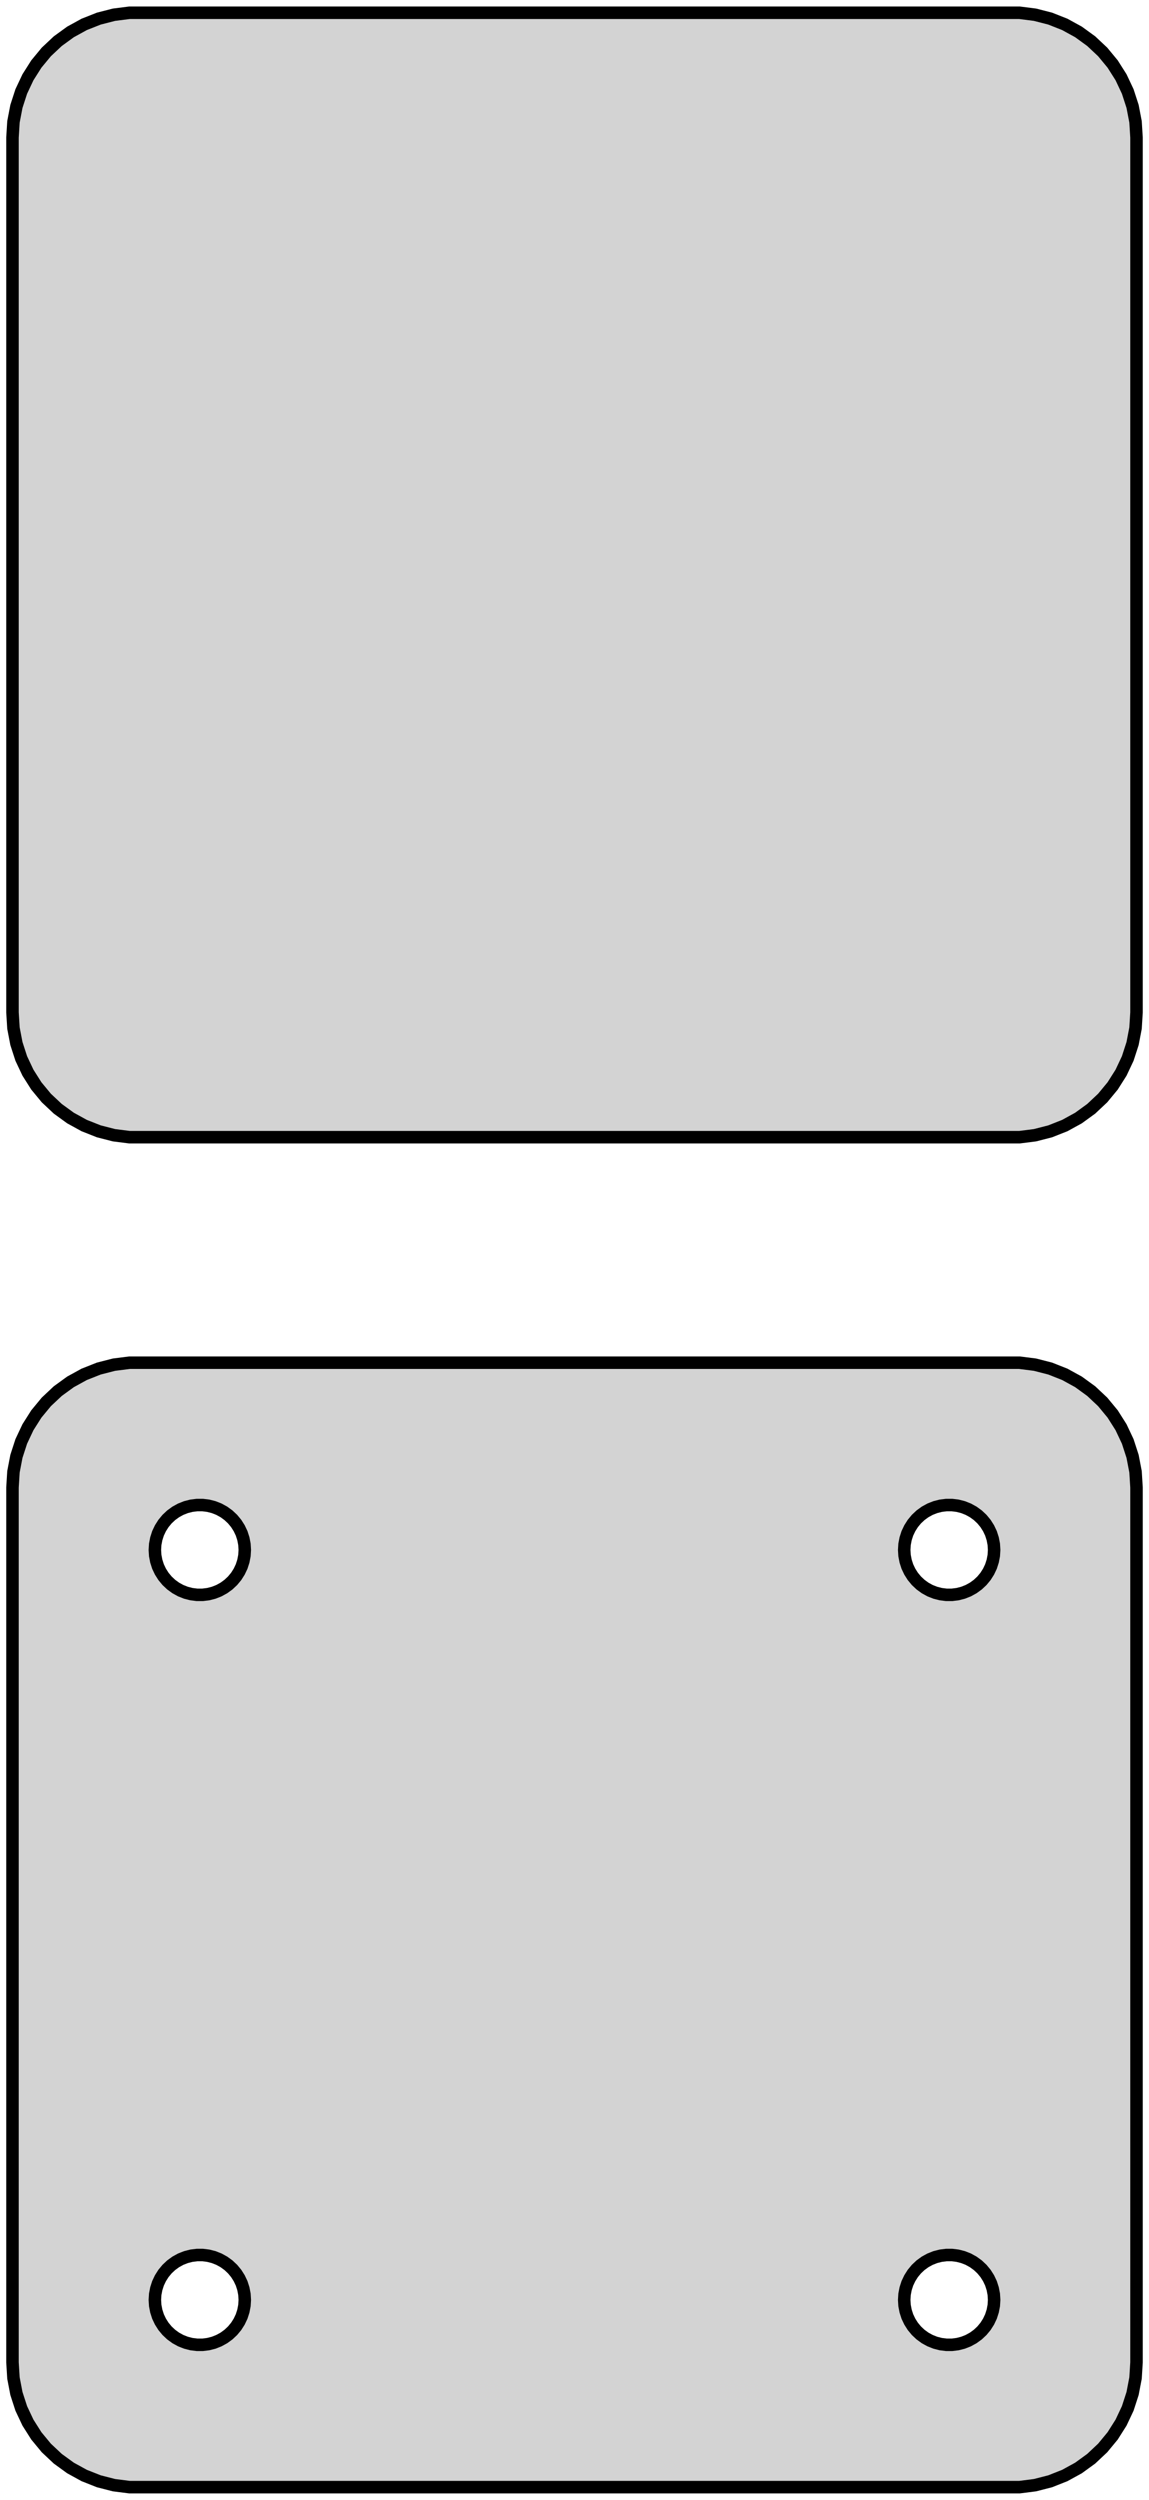 <?xml version="1.0" standalone="no"?>
<!DOCTYPE svg PUBLIC "-//W3C//DTD SVG 1.1//EN" "http://www.w3.org/Graphics/SVG/1.1/DTD/svg11.dtd">
<svg width="46mm" height="100mm" viewBox="-23 -131 46 100" xmlns="http://www.w3.org/2000/svg" version="1.1">
<title>OpenSCAD Model</title>
<path d="
M 18.437,-85.589 L 19.045,-85.745 L 19.629,-85.976 L 20.179,-86.278 L 20.687,-86.647 L 21.145,-87.077
 L 21.545,-87.561 L 21.881,-88.091 L 22.149,-88.659 L 22.343,-89.257 L 22.461,-89.873 L 22.5,-90.5
 L 22.5,-125.5 L 22.461,-126.127 L 22.343,-126.743 L 22.149,-127.341 L 21.881,-127.909 L 21.545,-128.439
 L 21.145,-128.923 L 20.687,-129.353 L 20.179,-129.722 L 19.629,-130.024 L 19.045,-130.255 L 18.437,-130.411
 L 17.814,-130.49 L -17.814,-130.49 L -18.437,-130.411 L -19.045,-130.255 L -19.629,-130.024 L -20.179,-129.722
 L -20.687,-129.353 L -21.145,-128.923 L -21.545,-128.439 L -21.881,-127.909 L -22.149,-127.341 L -22.343,-126.743
 L -22.461,-126.127 L -22.5,-125.5 L -22.5,-90.5 L -22.461,-89.873 L -22.343,-89.257 L -22.149,-88.659
 L -21.881,-88.091 L -21.545,-87.561 L -21.145,-87.077 L -20.687,-86.647 L -20.179,-86.278 L -19.629,-85.976
 L -19.045,-85.745 L -18.437,-85.589 L -17.814,-85.51 L 17.814,-85.51 z
M 18.437,-31.589 L 19.045,-31.745 L 19.629,-31.976 L 20.179,-32.278 L 20.687,-32.647 L 21.145,-33.077
 L 21.545,-33.561 L 21.881,-34.091 L 22.149,-34.659 L 22.343,-35.257 L 22.461,-35.873 L 22.5,-36.5
 L 22.5,-71.5 L 22.461,-72.127 L 22.343,-72.743 L 22.149,-73.341 L 21.881,-73.909 L 21.545,-74.439
 L 21.145,-74.923 L 20.687,-75.353 L 20.179,-75.722 L 19.629,-76.024 L 19.045,-76.255 L 18.437,-76.411
 L 17.814,-76.49 L -17.814,-76.49 L -18.437,-76.411 L -19.045,-76.255 L -19.629,-76.024 L -20.179,-75.722
 L -20.687,-75.353 L -21.145,-74.923 L -21.545,-74.439 L -21.881,-73.909 L -22.149,-73.341 L -22.343,-72.743
 L -22.461,-72.127 L -22.5,-71.5 L -22.5,-36.5 L -22.461,-35.873 L -22.343,-35.257 L -22.149,-34.659
 L -21.881,-34.091 L -21.545,-33.561 L -21.145,-33.077 L -20.687,-32.647 L -20.179,-32.278 L -19.629,-31.976
 L -19.045,-31.745 L -18.437,-31.589 L -17.814,-31.51 L 17.814,-31.51 z
M 14.887,-67.204 L 14.663,-67.232 L 14.444,-67.288 L 14.234,-67.371 L 14.036,-67.48 L 13.853,-67.613
 L 13.688,-67.768 L 13.544,-67.942 L 13.423,-68.133 L 13.326,-68.337 L 13.257,-68.552 L 13.214,-68.774
 L 13.2,-69 L 13.214,-69.226 L 13.257,-69.448 L 13.326,-69.663 L 13.423,-69.867 L 13.544,-70.058
 L 13.688,-70.232 L 13.853,-70.387 L 14.036,-70.52 L 14.234,-70.629 L 14.444,-70.712 L 14.663,-70.768
 L 14.887,-70.796 L 15.113,-70.796 L 15.337,-70.768 L 15.556,-70.712 L 15.766,-70.629 L 15.964,-70.52
 L 16.147,-70.387 L 16.312,-70.232 L 16.456,-70.058 L 16.577,-69.867 L 16.674,-69.663 L 16.743,-69.448
 L 16.786,-69.226 L 16.8,-69 L 16.786,-68.774 L 16.743,-68.552 L 16.674,-68.337 L 16.577,-68.133
 L 16.456,-67.942 L 16.312,-67.768 L 16.147,-67.613 L 15.964,-67.48 L 15.766,-67.371 L 15.556,-67.288
 L 15.337,-67.232 L 15.113,-67.204 z
M -15.113,-67.204 L -15.337,-67.232 L -15.556,-67.288 L -15.766,-67.371 L -15.964,-67.48 L -16.147,-67.613
 L -16.312,-67.768 L -16.456,-67.942 L -16.577,-68.133 L -16.674,-68.337 L -16.743,-68.552 L -16.786,-68.774
 L -16.8,-69 L -16.786,-69.226 L -16.743,-69.448 L -16.674,-69.663 L -16.577,-69.867 L -16.456,-70.058
 L -16.312,-70.232 L -16.147,-70.387 L -15.964,-70.52 L -15.766,-70.629 L -15.556,-70.712 L -15.337,-70.768
 L -15.113,-70.796 L -14.887,-70.796 L -14.663,-70.768 L -14.444,-70.712 L -14.234,-70.629 L -14.036,-70.52
 L -13.853,-70.387 L -13.688,-70.232 L -13.544,-70.058 L -13.423,-69.867 L -13.326,-69.663 L -13.257,-69.448
 L -13.214,-69.226 L -13.2,-69 L -13.214,-68.774 L -13.257,-68.552 L -13.326,-68.337 L -13.423,-68.133
 L -13.544,-67.942 L -13.688,-67.768 L -13.853,-67.613 L -14.036,-67.48 L -14.234,-67.371 L -14.444,-67.288
 L -14.663,-67.232 L -14.887,-67.204 z
M 14.887,-37.204 L 14.663,-37.232 L 14.444,-37.288 L 14.234,-37.371 L 14.036,-37.48 L 13.853,-37.613
 L 13.688,-37.768 L 13.544,-37.942 L 13.423,-38.133 L 13.326,-38.337 L 13.257,-38.552 L 13.214,-38.774
 L 13.2,-39 L 13.214,-39.226 L 13.257,-39.448 L 13.326,-39.663 L 13.423,-39.867 L 13.544,-40.058
 L 13.688,-40.232 L 13.853,-40.387 L 14.036,-40.52 L 14.234,-40.629 L 14.444,-40.712 L 14.663,-40.768
 L 14.887,-40.796 L 15.113,-40.796 L 15.337,-40.768 L 15.556,-40.712 L 15.766,-40.629 L 15.964,-40.52
 L 16.147,-40.387 L 16.312,-40.232 L 16.456,-40.058 L 16.577,-39.867 L 16.674,-39.663 L 16.743,-39.448
 L 16.786,-39.226 L 16.8,-39 L 16.786,-38.774 L 16.743,-38.552 L 16.674,-38.337 L 16.577,-38.133
 L 16.456,-37.942 L 16.312,-37.768 L 16.147,-37.613 L 15.964,-37.48 L 15.766,-37.371 L 15.556,-37.288
 L 15.337,-37.232 L 15.113,-37.204 z
M -15.113,-37.204 L -15.337,-37.232 L -15.556,-37.288 L -15.766,-37.371 L -15.964,-37.48 L -16.147,-37.613
 L -16.312,-37.768 L -16.456,-37.942 L -16.577,-38.133 L -16.674,-38.337 L -16.743,-38.552 L -16.786,-38.774
 L -16.8,-39 L -16.786,-39.226 L -16.743,-39.448 L -16.674,-39.663 L -16.577,-39.867 L -16.456,-40.058
 L -16.312,-40.232 L -16.147,-40.387 L -15.964,-40.52 L -15.766,-40.629 L -15.556,-40.712 L -15.337,-40.768
 L -15.113,-40.796 L -14.887,-40.796 L -14.663,-40.768 L -14.444,-40.712 L -14.234,-40.629 L -14.036,-40.52
 L -13.853,-40.387 L -13.688,-40.232 L -13.544,-40.058 L -13.423,-39.867 L -13.326,-39.663 L -13.257,-39.448
 L -13.214,-39.226 L -13.2,-39 L -13.214,-38.774 L -13.257,-38.552 L -13.326,-38.337 L -13.423,-38.133
 L -13.544,-37.942 L -13.688,-37.768 L -13.853,-37.613 L -14.036,-37.48 L -14.234,-37.371 L -14.444,-37.288
 L -14.663,-37.232 L -14.887,-37.204 z
" stroke="black" fill="lightgray" stroke-width="0.5"/>
</svg>
